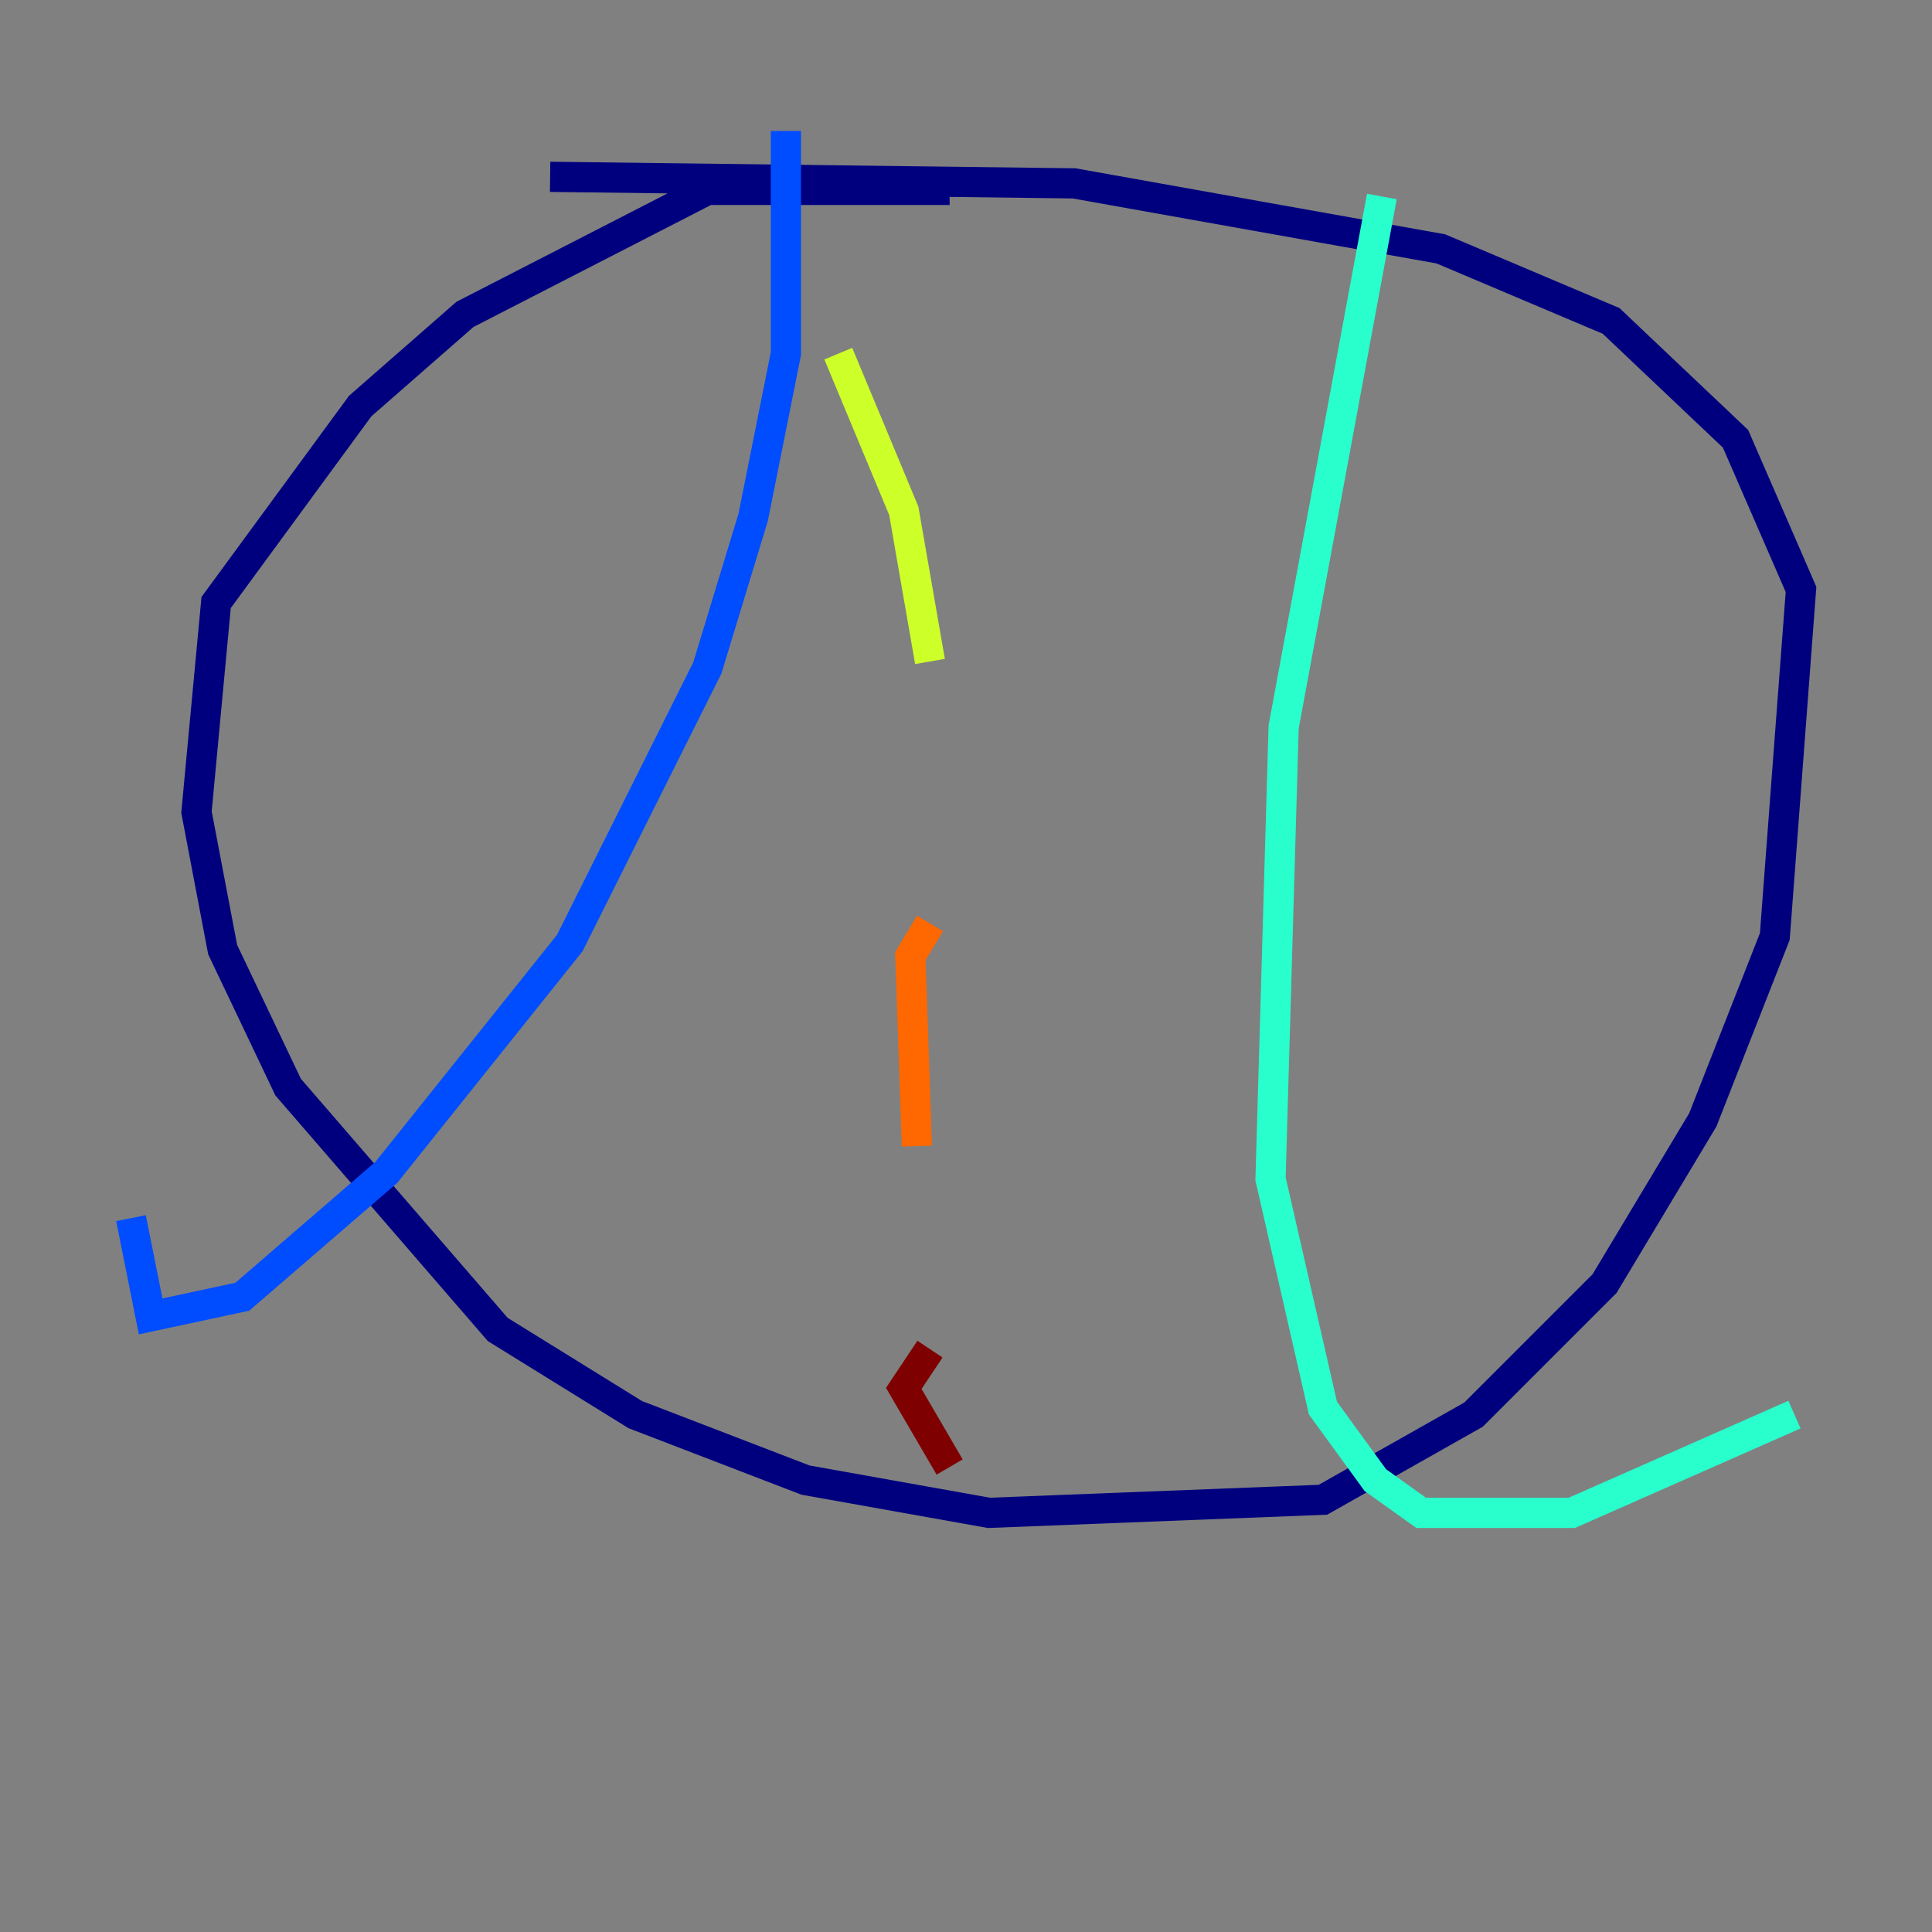 <?xml version="1.0" encoding="utf-8" ?>
<svg baseProfile="tiny" height="128" version="1.2" viewBox="0,0,128,128" width="128" xmlns="http://www.w3.org/2000/svg" xmlns:ev="http://www.w3.org/2001/xml-events" xmlns:xlink="http://www.w3.org/1999/xlink"><rect x="0" y="0" width="128" height="128" fill="#808080" stroke="none"/><defs /><polyline fill="none" points="62.915,12.583 46.861,12.583 30.807,20.827 23.864,26.902 14.319,39.919 13.017,53.803 14.752,62.915 19.091,72.027 32.976,88.081 42.088,93.722 53.37,98.061 65.519,100.231 87.647,99.363 97.627,93.722 106.305,85.044 112.814,74.197 117.586,62.047 119.322,39.051 114.983,29.071 106.739,21.261 95.458,16.488 71.159,12.149 36.447,11.715" stroke="#00007f" stroke-width="2" /><polyline fill="none" points="52.068,8.678 52.068,23.43 49.898,34.278 46.861,44.258 37.749,62.481 25.6,77.668 16.054,85.912 9.98,87.214 8.678,80.705" stroke="#004cff" stroke-width="2" /><polyline fill="none" points="91.552,13.017 85.044,48.163 84.176,78.102 87.647,93.288 91.119,98.061 94.156,100.231 104.136,100.231 118.888,93.722" stroke="#29ffcd" stroke-width="2" /><polyline fill="none" points="55.539,23.43 59.878,33.844 61.614,43.824" stroke="#cdff29" stroke-width="2" /><polyline fill="none" points="61.614,61.18 60.312,63.349 60.746,75.932" stroke="#ff6700" stroke-width="2" /><polyline fill="none" points="61.614,89.383 59.878,91.986 62.915,97.193" stroke="#7f0000" stroke-width="2" /></svg>